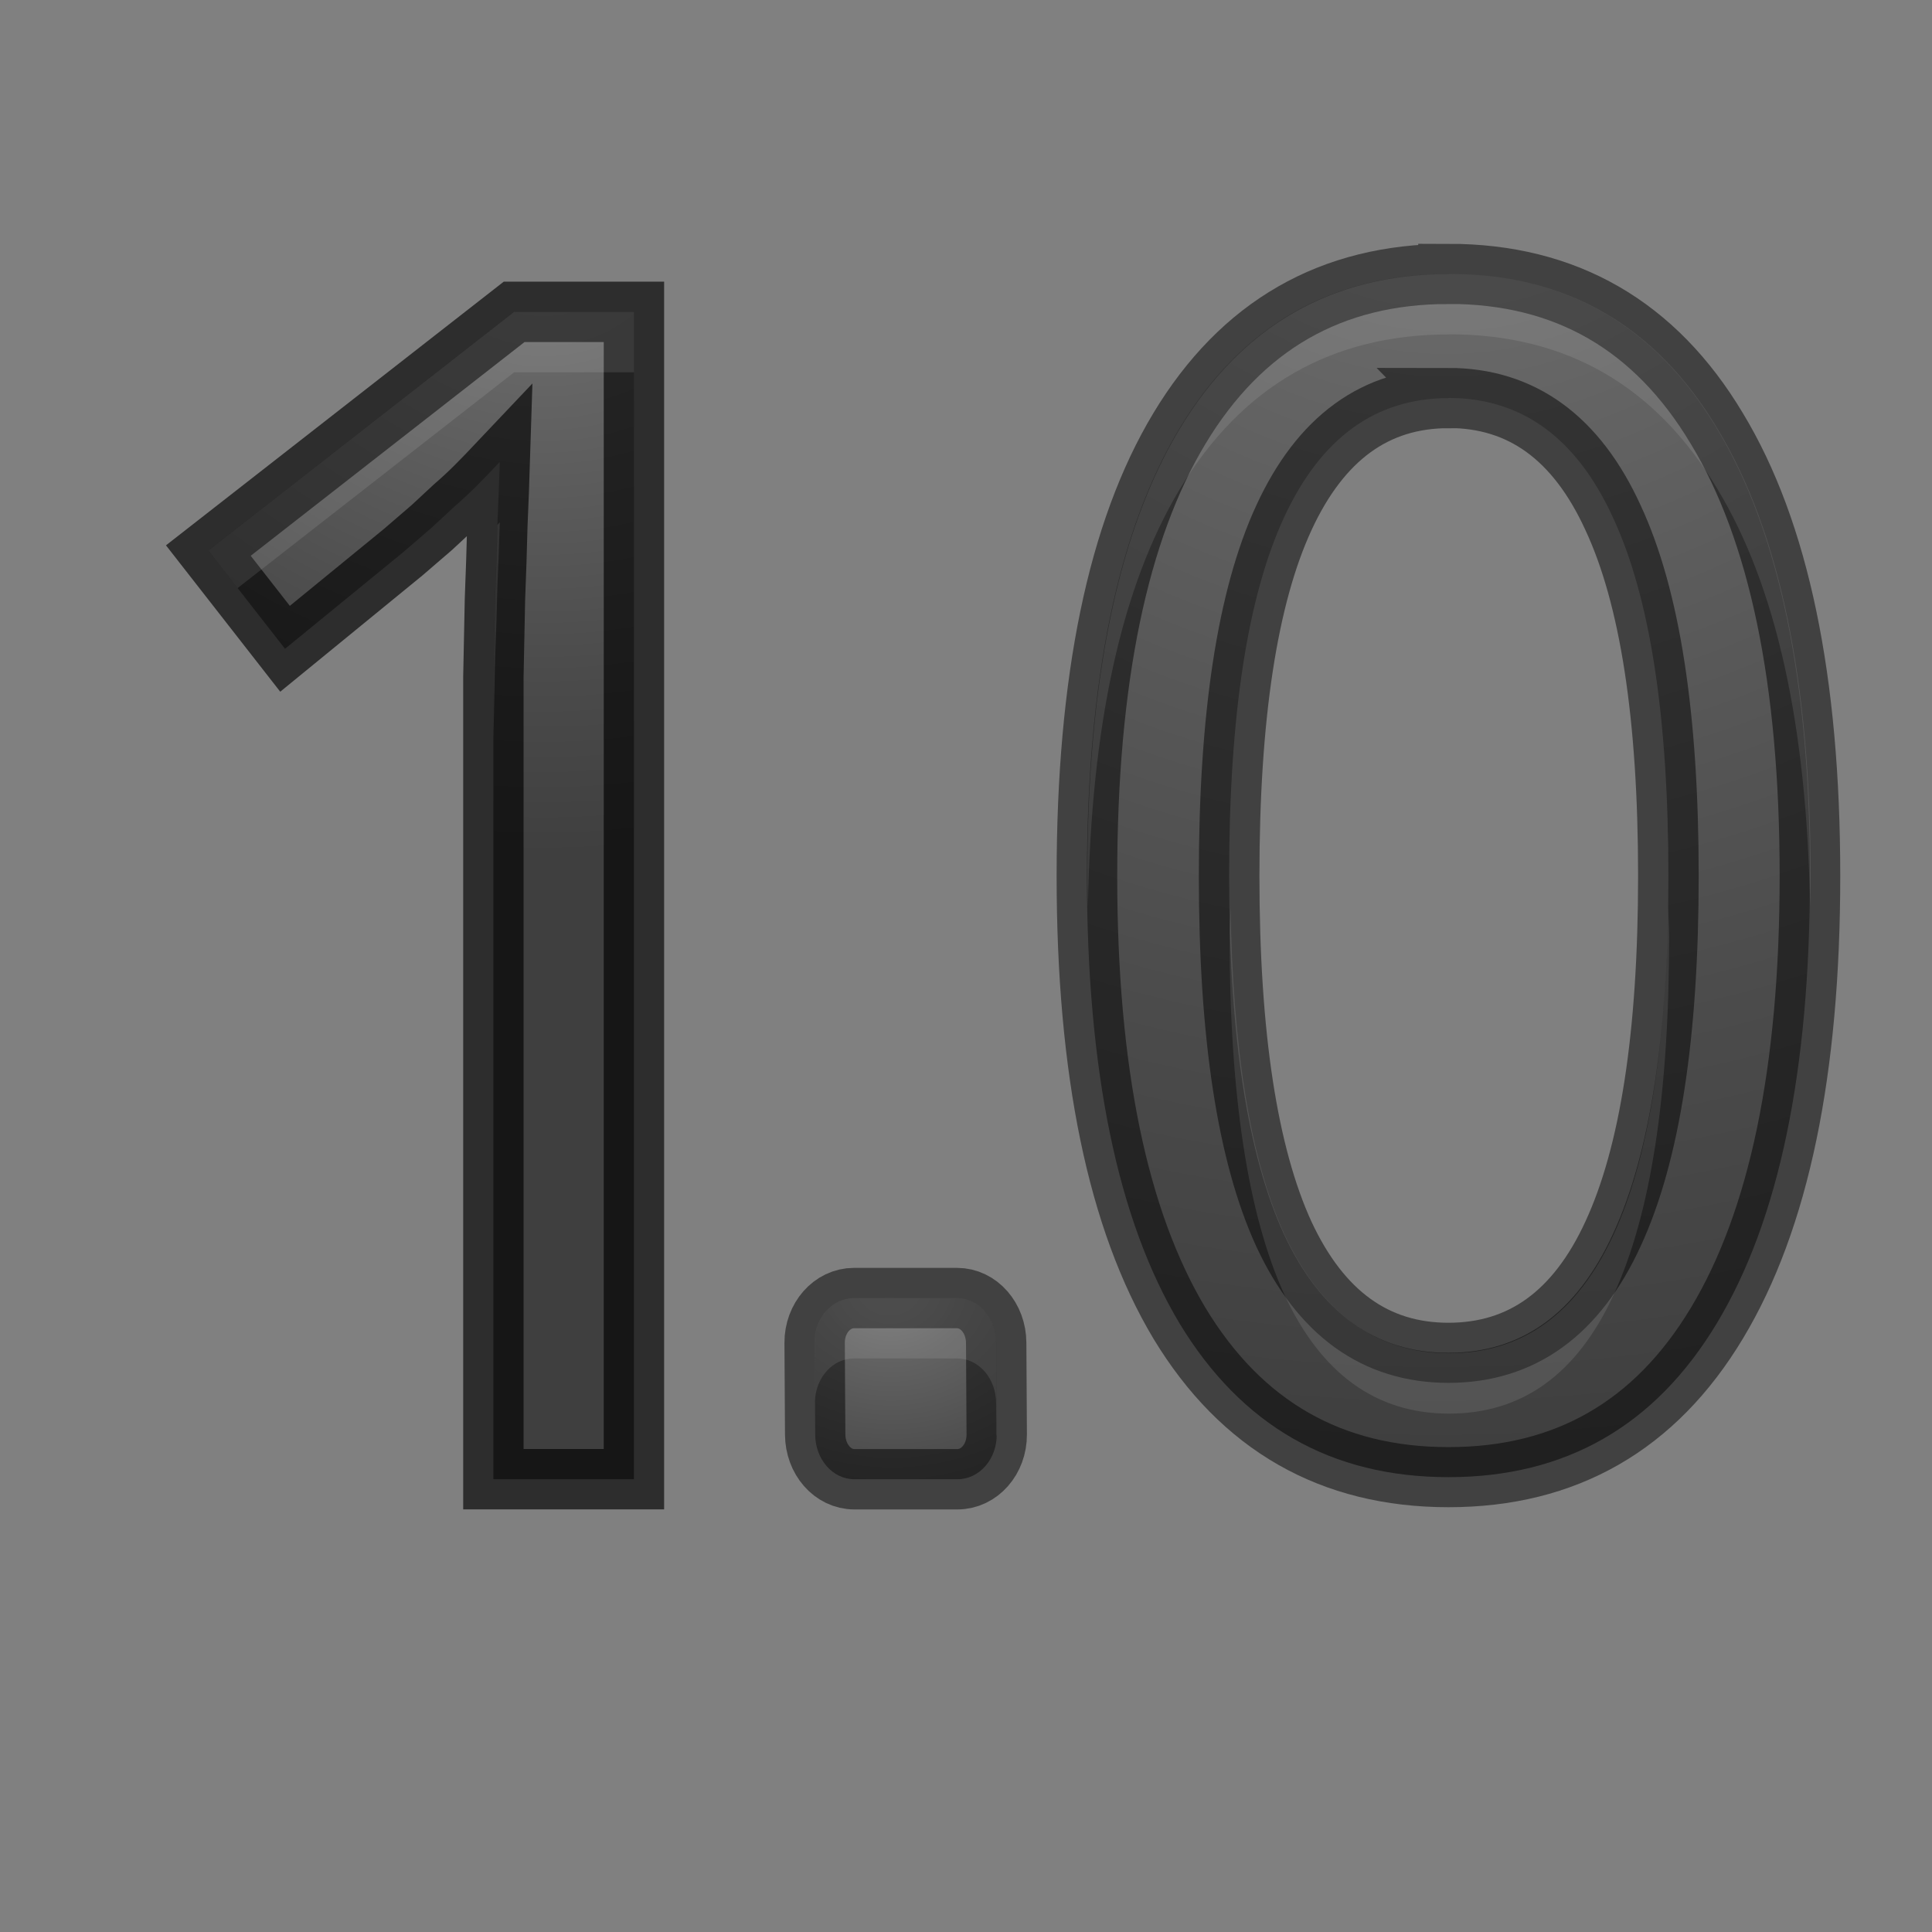 <svg height="32" width="32" xmlns="http://www.w3.org/2000/svg" xmlns:xlink="http://www.w3.org/1999/xlink"><rect width="100%" height="100%" fill="#808080" stroke="none"/><radialGradient id="a" cx="8.716" cy="10.335" gradientTransform="matrix(-2.909 -0 0 -2.465 34.071 29.369)" gradientUnits="userSpaceOnUse" r="4.125" xlink:href="#c"/><radialGradient id="b" cx="12.407" cy="17.388" gradientTransform="matrix(-3.36 -.143 .123 -2.835 54.274 72.406)" gradientUnits="userSpaceOnUse" r="1.502" xlink:href="#c"/><linearGradient id="c"><stop offset="0" stop-color="#737373"/><stop offset=".262" stop-color="#636363"/><stop offset=".705" stop-color="#4b4b4b"/><stop offset="1" stop-color="#3f3f3f"/></linearGradient><radialGradient id="d" cx="18.974" cy="3.907" gradientTransform="matrix(-3.627 .106 -.096 -3.3 87.195 11.86)" gradientUnits="userSpaceOnUse" r="5.235" xlink:href="#c"/><g stroke="#000" stroke-opacity=".49" stroke-width=".753"><path d="m18 5.066q-1.36 0-2.046 1.5-.68 1.488-.68 4.486 0 2.988.68 4.487.687 1.488 2.045 1.488 1.366 0 2.045-1.49.688-1.498.688-4.486 0-2.998-.688-4.487-.68-1.5-2.046-1.5zm0-1.557q2.184 0 3.333 1.936 1.158 1.927 1.158 5.606 0 3.67-1.157 5.606-1.15 1.928-3.334 1.928-2.186 0-3.343-1.928-1.15-1.936-1.15-5.606 0-3.68 1.15-5.606 1.157-1.935 3.343-1.935z" fill="url(#d)" transform="matrix(1.333 0 0 1.322 -.002 -.103)"/><path d="m10.216 24.397h-2.328v-12.074q0-.569 0-1.217.013-.648.026-1.283.026-.648.04-1.23.026-.595.04-1.045-.225.238-.397.41-.172.172-.357.331-.172.159-.37.344-.198.172-.476.41l-1.957 1.6-1.27-1.627 5.065-3.954h1.984z" fill="url(#a)" stroke="#000" stroke-opacity=".651" stroke-width="1" transform="translate(.284 .103)"/><path d="m14.144 21.5h1.707c.36 0 .647.331.649.741l.009 1.519c.002.41-.289.741-.651.741h-1.707c-.36 0-.647-.331-.649-.741l-.009-1.519c-.002-.41.291-.741.651-.741z" fill="url(#b)" stroke-width="1"/><g fill="#fff" stroke="none"><path d="m14.144 21.5c-.36 0-.655.33-.652.74l.006.965c.015-.393.297-.705.646-.705h1.707c.36 0 .646.33.648.74l.002.549c0-.01.006-.019.006-.029l-.008-1.52c-.002-.41-.288-.74-.648-.74z" opacity=".1"/><path d="m24.002 4.537v.002c-1.943 0-3.43.853-4.459 2.559-1.022 1.698-1.533 4.17-1.533 7.414 0 .172.007.333.01.5.051-2.995.555-5.306 1.523-6.914 1.029-1.706 2.516-2.559 4.459-2.559v-.002c1.942 0 3.422.854 4.443 2.561.975 1.609 1.483 3.92 1.535 6.914.003-.167.01-.328.01-.5 0-3.243-.515-5.715-1.545-7.414-1.021-1.707-2.502-2.561-4.443-2.561zm-15.486.629-5.064 3.953.484.621 4.58-3.574h1.984v-1zm-.238 3.486c-.015.016-.025.026-.039.041-0.0.001 0.0.002 0 .004-.009.388-.021.797-.039 1.229-.009.423-.019.851-.027 1.283v1c.009-.432.019-.86.027-1.283.018-.432.03-.841.039-1.229.018-.397.03-.745.039-1.045zm12.104 6.359c-.003.172-.016.322-.016.5 0 2.634.304 4.612.908 5.934.611 1.312 1.519 1.969 2.727 1.969 1.214 0 2.123-.657 2.727-1.971.612-1.321.918-3.297.918-5.932 0-.178-.013-.328-.016-.5-.039 2.374-.332 4.2-.902 5.432-.604 1.314-1.512 1.971-2.727 1.971-1.207 0-2.116-.657-2.727-1.969-.564-1.232-.854-3.06-.893-5.434z" opacity=".1"/></g></g></svg>